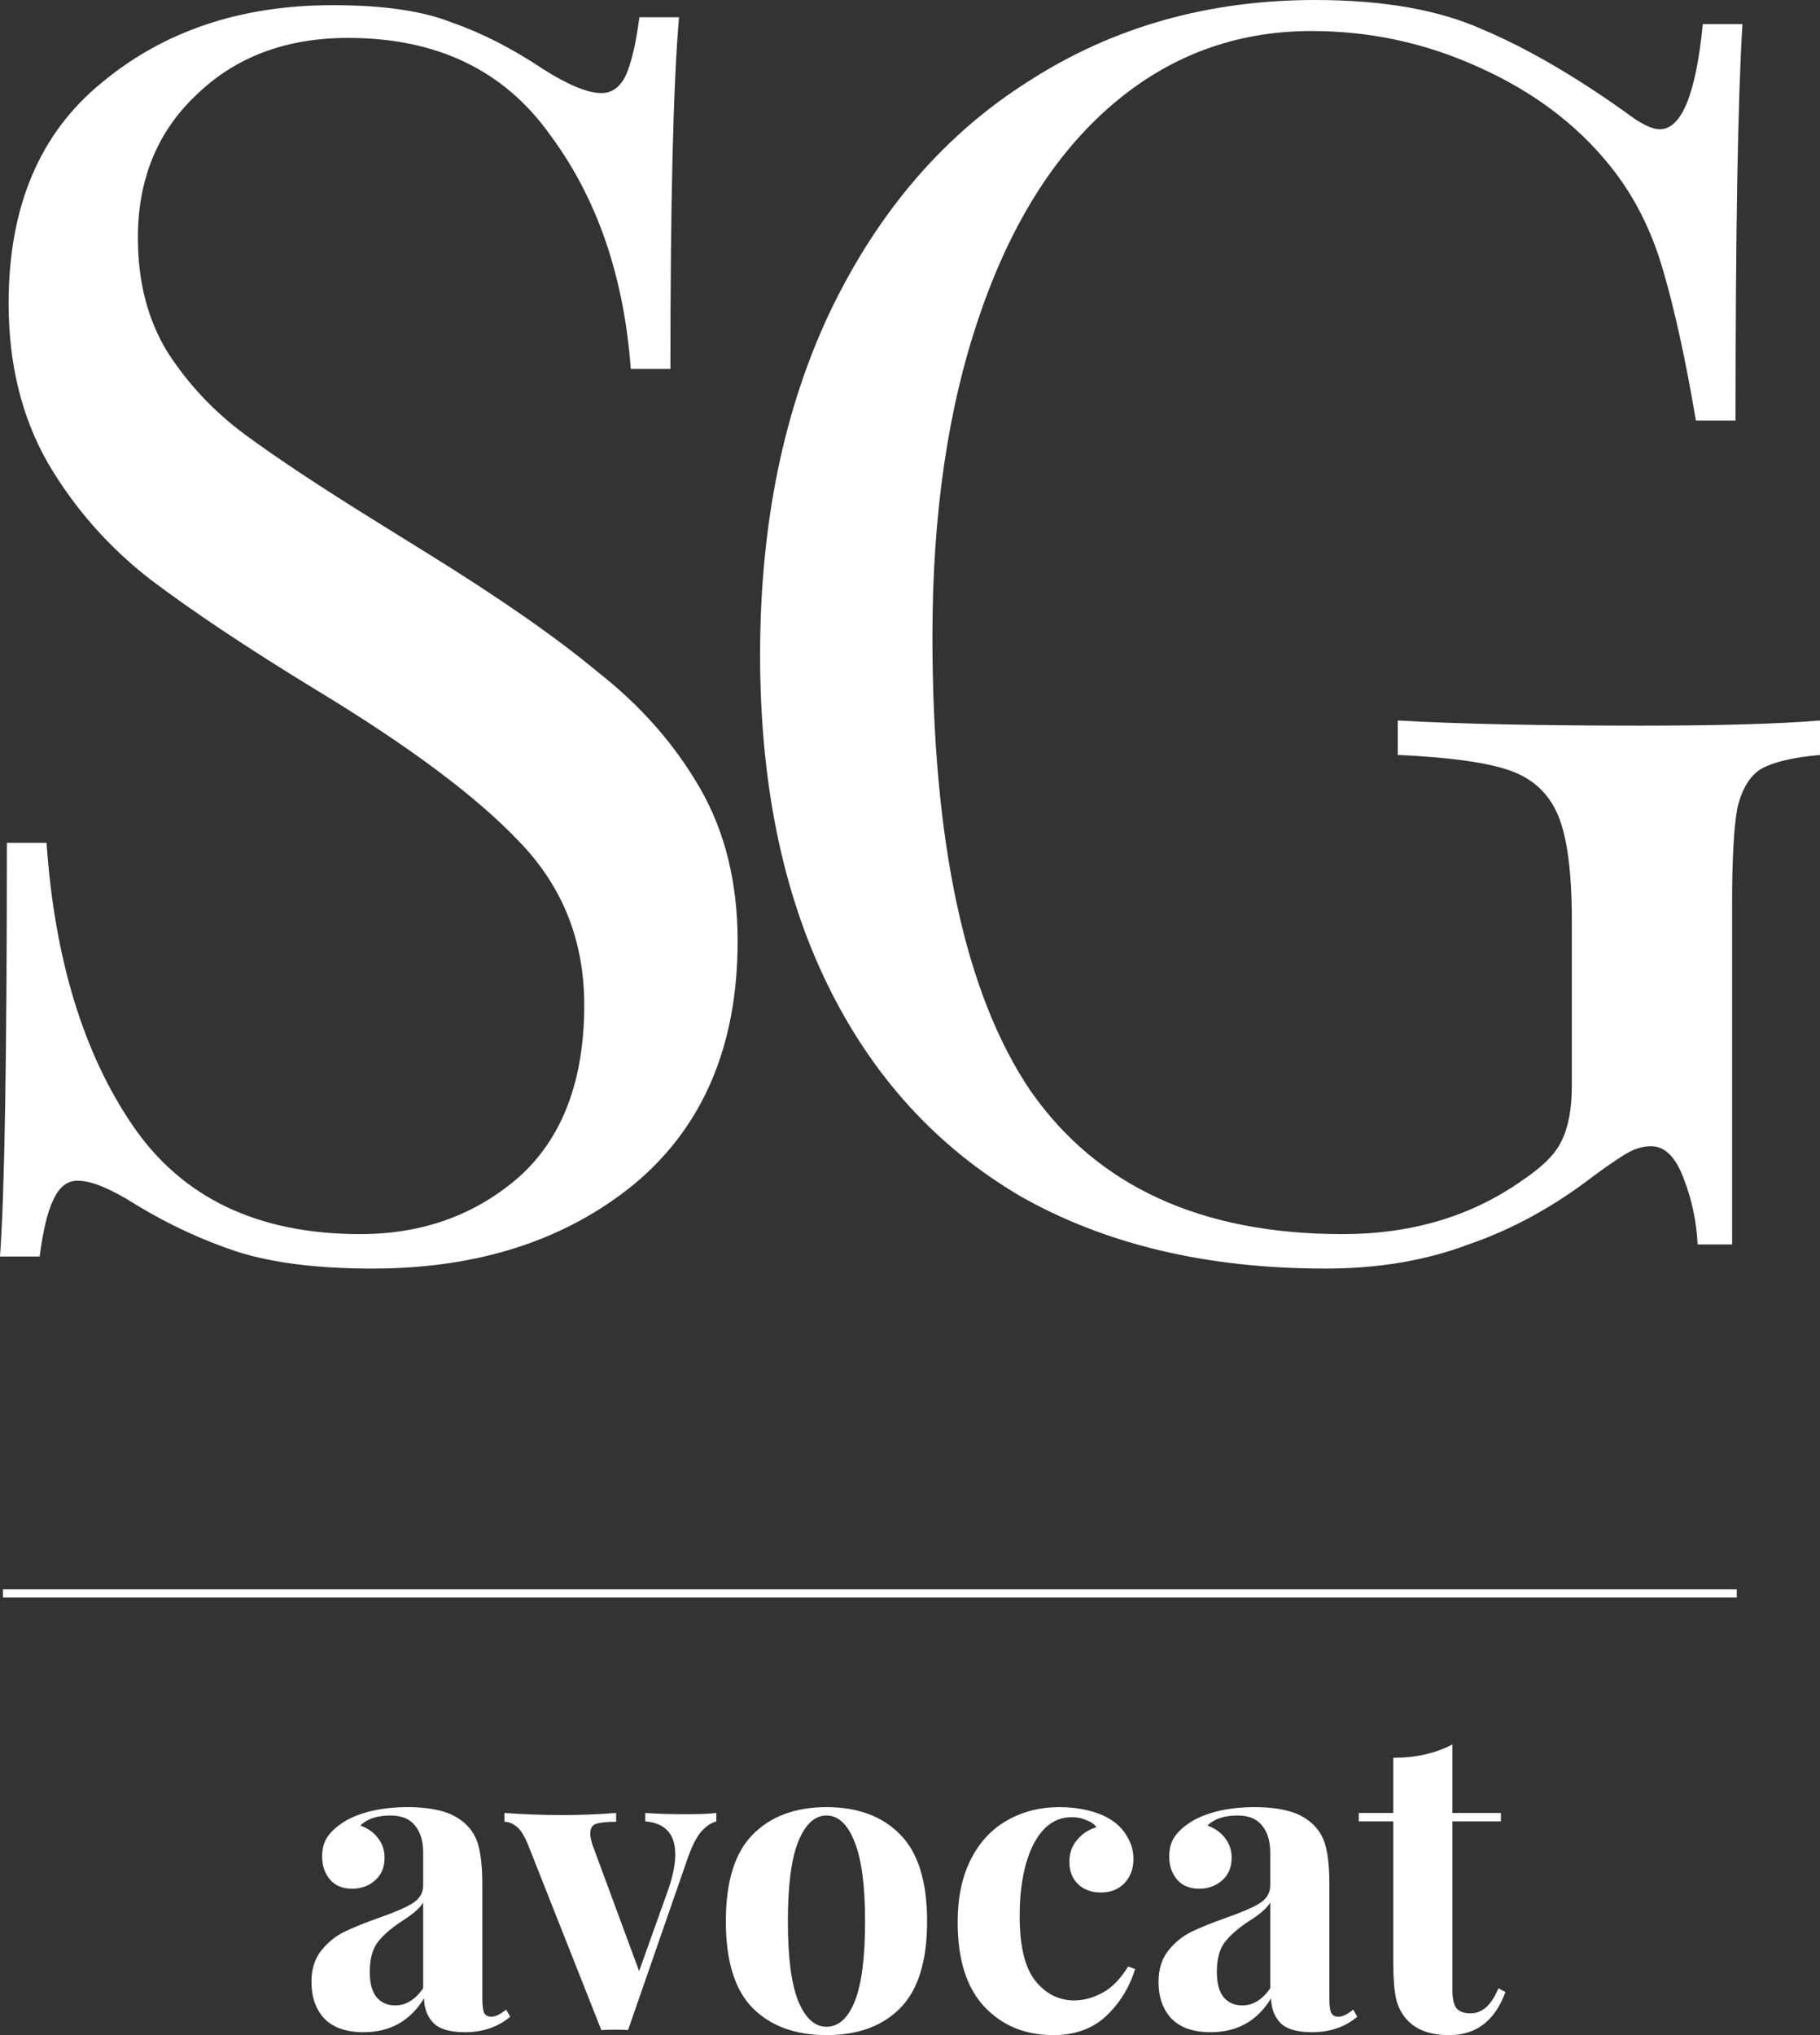 <svg width="660" height="738" viewBox="0 0 660 738" fill="none" xmlns="http://www.w3.org/2000/svg">
<rect x="0" y="0" width="660" height="738" fill="#333333" stroke="none"/>
<path d="M120.621 1.875C138.953 1.875 153.328 3.958 163.744 8.125C174.577 11.875 185.618 17.499 196.868 24.999C206.034 30.832 213.117 33.749 218.117 33.749C221.867 33.749 224.783 31.666 226.867 27.499C228.95 22.916 230.617 15.833 231.866 6.25H246.241C244.158 30.416 243.116 72.914 243.116 133.745H228.742C226.242 99.996 216.45 71.664 199.368 48.748C182.702 25.416 158.327 13.749 126.245 13.749C103.746 13.749 85.413 20.624 71.247 34.374C57.081 47.707 49.998 64.998 49.998 86.247C49.998 102.08 53.54 115.829 60.623 127.495C68.123 139.162 77.497 149.161 88.747 157.494C99.996 165.827 116.037 176.452 136.87 189.368L154.994 200.618C181.243 216.867 201.868 231.241 216.867 243.741C232.283 255.824 244.574 269.782 253.741 285.614C262.907 301.447 267.49 319.988 267.49 341.237C267.49 379.153 254.991 408.527 229.992 429.359C204.992 449.775 173.327 459.983 134.995 459.983C114.996 459.983 98.538 457.9 85.622 453.733C73.122 449.567 61.039 443.942 49.373 436.859C40.207 431.026 33.124 428.109 28.124 428.109C24.374 428.109 21.457 430.401 19.374 434.984C17.291 439.15 15.624 446.025 14.374 455.608H0C1.667 432.692 2.5 382.694 2.5 305.614H16.874C19.791 347.695 30.207 381.861 48.123 408.11C66.039 434.359 93.538 447.483 130.62 447.483C153.119 447.483 172.285 440.609 188.118 426.859C203.951 412.693 211.867 391.86 211.867 364.362C211.867 341.029 203.951 321.238 188.118 304.989C172.702 288.739 148.12 270.407 114.371 249.991C89.788 234.991 69.789 221.658 54.373 209.992C39.374 198.326 27.082 184.368 17.499 168.119C7.916 151.453 3.125 132.078 3.125 109.996C3.125 74.997 14.374 48.332 36.874 29.999C59.373 11.25 87.288 1.875 120.621 1.875Z" fill="white"/>
<path d="M476.882 0C501.464 0 521.672 3.542 537.505 10.625C553.337 17.291 570.628 27.291 589.378 40.623C594.794 44.79 598.961 46.873 601.877 46.873C609.794 46.873 615.002 34.165 617.502 8.75H631.876C630.209 35.832 629.376 83.747 629.376 152.494H615.002C611.252 130.412 607.294 112.288 603.127 98.121C598.961 83.539 592.502 70.831 583.753 59.998C571.67 44.998 555.837 33.124 536.255 24.374C517.089 15.624 496.881 11.25 475.632 11.25C448.133 11.25 423.967 20.208 403.134 38.124C382.302 56.04 366.261 81.664 355.011 114.996C343.762 147.911 338.137 186.451 338.137 230.616C338.137 305.614 350.011 360.612 373.761 395.61C397.926 430.192 435.633 447.483 486.881 447.483C511.881 447.483 533.546 441.025 551.879 428.109C559.379 423.109 564.17 418.318 566.253 413.735C568.753 408.735 570.003 402.068 570.003 393.735V333.738C570.003 316.238 568.337 303.53 565.004 295.614C561.67 287.698 555.837 282.281 547.504 279.365C539.171 276.448 525.63 274.573 506.881 273.74V261.24C528.547 262.49 557.92 263.115 595.002 263.115C623.335 263.115 645.001 262.49 660 261.24V273.74C650.417 274.573 643.334 276.24 638.751 278.74C634.584 281.24 631.668 286.031 630.001 293.114C628.751 300.197 628.126 311.655 628.126 327.488V451.233H615.627C615.21 442.9 613.543 434.984 610.627 427.484C607.71 419.568 603.752 415.61 598.752 415.61C596.252 415.61 593.752 416.235 591.253 417.485C588.753 418.734 584.378 421.651 578.128 426.234C563.545 437.484 548.337 445.817 532.505 451.233C517.089 457.066 499.798 459.983 480.632 459.983C437.717 459.983 400.843 451.233 370.011 433.734C339.595 415.818 316.263 390.194 300.013 356.862C283.764 323.53 275.639 283.74 275.639 237.491C275.639 189.993 284.181 148.328 301.263 112.496C318.763 76.247 342.72 48.54 373.136 29.374C403.551 9.791 438.133 0 476.882 0Z" fill="white"/>
<line x1="1.072" y1="577.741" x2="629.814" y2="577.741" stroke="white" stroke-width="3"/>
<path d="M131.862 736.863C125.508 736.863 120.742 735.194 117.564 731.857C114.487 728.52 112.948 724.122 112.948 718.661C112.948 714.111 114.089 710.369 116.373 707.437C118.756 704.403 121.586 702.078 124.862 700.46C128.238 698.842 132.508 697.123 137.671 695.302C143.132 693.381 147.103 691.662 149.586 690.145C152.167 688.527 153.458 686.353 153.458 683.623V671.792C153.458 667.545 152.465 664.259 150.479 661.933C148.593 659.506 145.614 658.292 141.543 658.292C136.777 658.292 133.153 659.506 130.671 661.933C133.451 662.944 135.586 664.461 137.075 666.483C138.664 668.506 139.458 670.882 139.458 673.612C139.458 677.05 138.316 679.781 136.032 681.803C133.749 683.825 130.969 684.837 127.692 684.837C124.217 684.837 121.536 683.724 119.65 681.5C117.763 679.275 116.82 676.494 116.82 673.157C116.82 670.326 117.465 667.949 118.756 666.028C120.146 664.006 122.231 662.135 125.011 660.416C127.692 658.798 130.969 657.534 134.841 656.624C138.813 655.714 143.132 655.259 147.798 655.259C152.664 655.259 156.883 655.764 160.458 656.776C164.032 657.787 167.011 659.506 169.394 661.933C171.578 664.157 173.018 666.888 173.713 670.124C174.507 673.359 174.905 677.758 174.905 683.32V724.577C174.905 727.004 175.103 728.723 175.5 729.734C175.997 730.745 176.89 731.251 178.181 731.251C179.67 731.251 181.458 730.391 183.543 728.672L185.032 731.251C180.564 734.992 175.103 736.863 168.649 736.863C163.188 736.863 159.366 735.751 157.181 733.526C154.997 731.301 153.855 728.318 153.756 724.577C148.791 732.768 141.493 736.863 131.862 736.863ZM143.33 727.155C147.203 727.155 150.578 725.082 153.458 720.936V689.842C152.266 691.864 149.734 694.089 145.862 696.516C141.99 699.044 139.061 701.572 137.075 704.1C135.089 706.628 134.096 710.268 134.096 715.021C134.096 719.167 134.94 722.251 136.628 724.273C138.316 726.195 140.55 727.155 143.33 727.155Z" fill="white"/>
<path d="M248.302 657.837C253.365 657.837 257.188 657.686 259.77 657.382V660.416C257.684 661.023 255.798 662.337 254.11 664.36C252.521 666.281 250.982 669.315 249.493 673.461L227.749 736.104C226.656 736.003 225.018 735.953 222.834 735.953C220.749 735.953 219.16 736.003 218.068 736.104L191.557 669.062C190.167 665.624 188.728 663.348 187.238 662.236C185.848 661.124 184.408 660.568 182.919 660.568V657.382C189.869 657.888 196.919 658.141 204.068 658.141C210.323 658.141 216.777 657.888 223.429 657.382V660.568C220.054 660.568 217.621 660.82 216.132 661.326C214.742 661.731 214.047 662.944 214.047 664.966C214.047 665.775 214.295 667.039 214.791 668.758L231.77 714.718L242.493 684.685C244.082 679.932 244.876 675.837 244.876 672.399C244.876 665.017 241.252 661.023 234.004 660.416V657.382C238.571 657.686 243.337 657.837 248.302 657.837Z" fill="white"/>
<path d="M299.709 655.259C311.127 655.259 320.063 658.596 326.517 665.27C332.971 671.843 336.198 682.309 336.198 696.668C336.198 711.027 332.971 721.493 326.517 728.065C320.063 734.638 311.127 737.925 299.709 737.925C288.39 737.925 279.453 734.638 272.9 728.065C266.446 721.493 263.22 711.027 263.22 696.668C263.22 682.309 266.446 671.843 272.9 665.27C279.453 658.596 288.39 655.259 299.709 655.259ZM299.709 658.292C295.439 658.292 292.014 661.478 289.432 667.848C286.95 674.118 285.709 683.724 285.709 696.668C285.709 709.611 286.95 719.217 289.432 725.487C292.014 731.756 295.439 734.891 299.709 734.891C304.077 734.891 307.503 731.807 309.985 725.639C312.467 719.369 313.708 709.712 313.708 696.668C313.708 683.623 312.418 673.966 309.836 667.697C307.354 661.427 303.978 658.292 299.709 658.292Z" fill="white"/>
<path d="M384.219 655.259C387.892 655.259 391.368 655.663 394.644 656.472C397.921 657.281 400.651 658.394 402.836 659.809C405.417 661.427 407.403 663.5 408.793 666.028C410.282 668.455 411.027 671.135 411.027 674.067C411.027 677.606 409.935 680.539 407.751 682.865C405.566 685.089 402.736 686.202 399.261 686.202C395.786 686.202 393.006 685.19 390.921 683.168C388.836 681.146 387.793 678.415 387.793 674.977C387.793 671.944 388.736 669.315 390.623 667.09C392.509 664.865 394.843 663.348 397.623 662.54C396.829 661.427 395.587 660.568 393.9 659.961C392.311 659.253 390.573 658.899 388.687 658.899C382.729 658.899 378.063 662.236 374.687 668.91C371.41 675.483 369.772 684.129 369.772 694.847C369.772 705.667 371.659 713.454 375.432 718.206C379.205 722.959 383.921 725.335 389.58 725.335C392.956 725.335 396.332 724.425 399.708 722.605C403.183 720.785 406.311 717.599 409.091 713.049L411.623 713.959C409.637 720.532 406.162 726.195 401.197 730.947C396.233 735.599 389.829 737.925 381.985 737.925C371.758 737.925 363.418 734.487 356.964 727.61C350.51 720.734 347.283 710.521 347.283 696.971C347.283 688.072 348.872 680.488 352.049 674.219C355.226 667.949 359.595 663.247 365.155 660.113C370.715 656.877 377.07 655.259 384.219 655.259Z" fill="white"/>
<path d="M439.041 736.863C432.686 736.863 427.92 735.194 424.743 731.857C421.665 728.52 420.126 724.122 420.126 718.661C420.126 714.111 421.268 710.369 423.552 707.437C425.935 704.403 428.764 702.078 432.041 700.46C435.417 698.842 439.686 697.123 444.849 695.302C450.31 693.381 454.282 691.662 456.764 690.145C459.346 688.527 460.636 686.353 460.636 683.623V671.792C460.636 667.545 459.644 664.259 457.658 661.933C455.771 659.506 452.792 658.292 448.722 658.292C443.956 658.292 440.332 659.506 437.849 661.933C440.63 662.944 442.764 664.461 444.254 666.483C445.842 668.506 446.637 670.882 446.637 673.612C446.637 677.05 445.495 679.781 443.211 681.803C440.927 683.825 438.147 684.837 434.871 684.837C431.396 684.837 428.715 683.724 426.828 681.5C424.942 679.275 423.998 676.494 423.998 673.157C423.998 670.326 424.644 667.949 425.935 666.028C427.325 664.006 429.41 662.135 432.19 660.416C434.871 658.798 438.147 657.534 442.02 656.624C445.991 655.714 450.31 655.259 454.977 655.259C459.842 655.259 464.062 655.764 467.636 656.776C471.211 657.787 474.189 659.506 476.572 661.933C478.757 664.157 480.197 666.888 480.892 670.124C481.686 673.359 482.083 677.758 482.083 683.32V724.577C482.083 727.004 482.282 728.723 482.679 729.734C483.175 730.745 484.069 731.251 485.36 731.251C486.849 731.251 488.636 730.391 490.721 728.672L492.211 731.251C487.743 734.992 482.282 736.863 475.828 736.863C470.367 736.863 466.544 735.751 464.36 733.526C462.175 731.301 461.034 728.318 460.934 724.577C455.97 732.768 448.672 736.863 439.041 736.863ZM450.509 727.155C454.381 727.155 457.757 725.082 460.636 720.936V689.842C459.445 691.864 456.913 694.089 453.041 696.516C449.168 699.044 446.239 701.572 444.254 704.1C442.268 706.628 441.275 710.268 441.275 715.021C441.275 719.167 442.119 722.251 443.807 724.273C445.495 726.195 447.729 727.155 450.509 727.155Z" fill="white"/>
<path d="M526.701 657.382H544.275V660.416H526.701V721.695C526.701 724.728 527.197 726.903 528.19 728.217C529.282 729.431 530.97 730.037 533.254 730.037C537.523 730.037 540.899 727.004 543.382 720.936L545.913 722.302C542.14 732.717 535.339 737.925 525.509 737.925C518.956 737.925 513.992 736.206 510.616 732.768C508.531 730.644 507.091 728.015 506.297 724.88C505.602 721.644 505.254 717.246 505.254 711.684V660.416H492.744V657.382H505.254V637.361C513.495 637.361 520.644 635.743 526.701 632.507V657.382Z" fill="white"/>
</svg>
